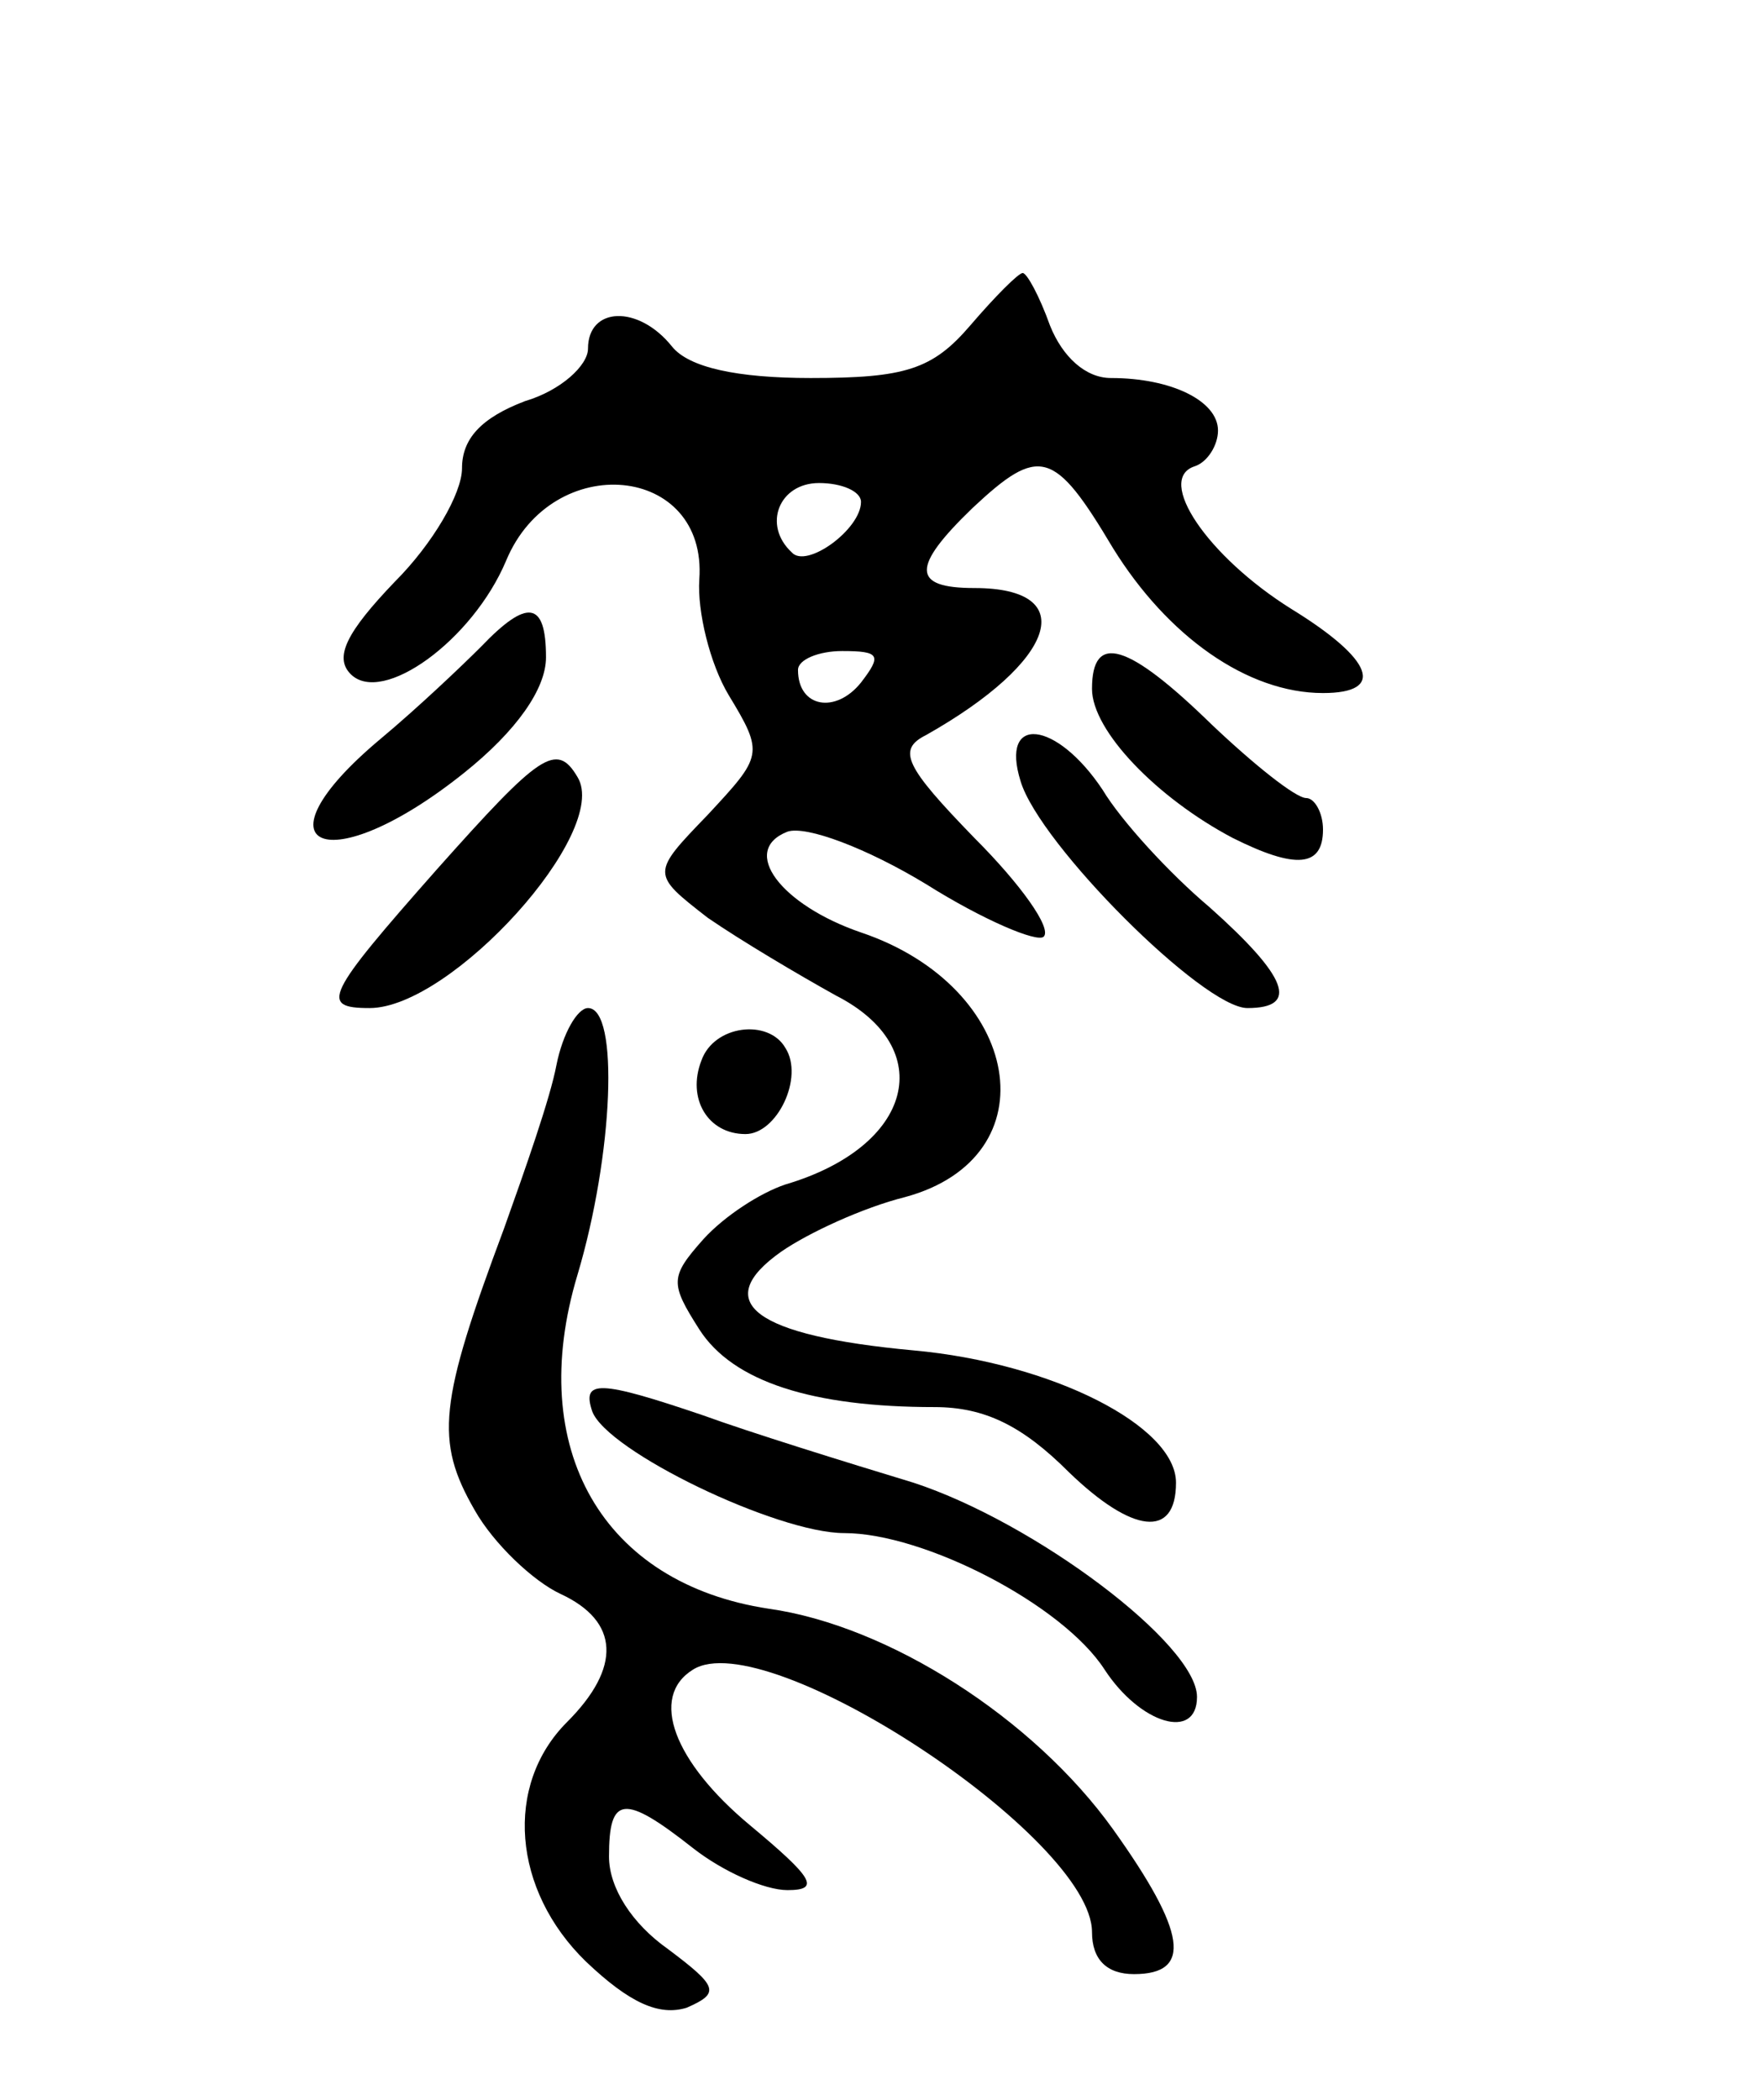 <svg version="1.0" xmlns="http://www.w3.org/2000/svg"
 width="84pt" height="100pt" viewBox="0 0 84 100"
 preserveAspectRatio="xMidYMid meet">
<g transform="translate(0,100) scale(0.1,-0.1)"
fill="#000000" stroke="none">
<path d="M462 845 c-18 -21 -31 -25 -76 -25 -35 0 -58 5 -66 15 -16 20 -40 19
-40 -1 0 -8 -13 -20 -30 -25 -21 -8 -30 -18 -30 -32 0 -12 -14 -36 -32 -54
-23 -24 -29 -36 -21 -44 15 -15 58 16 74 54 22 53 96 46 92 -9 -1 -15 5 -40
14 -55 17 -28 16 -29 -10 -57 -27 -28 -27 -28 0 -49 16 -11 43 -27 61 -37 49
-25 37 -72 -24 -90 -12 -4 -29 -15 -39 -26 -16 -18 -16 -21 -2 -43 16 -25 54
-37 112 -37 24 0 42 -9 64 -31 30 -29 51 -32 51 -5 0 27 -59 57 -125 63 -76 7
-97 23 -63 47 13 9 39 21 59 26 70 19 56 100 -21 126 -38 13 -58 39 -35 48 9
3 38 -8 66 -25 27 -17 53 -28 56 -25 4 4 -11 25 -33 47 -33 34 -37 42 -23 49
62 35 74 70 23 70 -30 0 -30 10 -1 38 32 30 39 28 67 -19 26 -42 64 -69 100
-69 30 0 24 16 -15 40 -40 25 -65 62 -46 68 6 2 11 10 11 17 0 14 -22 25 -51
25 -12 0 -23 10 -29 25 -5 14 -11 25 -13 25 -2 0 -13 -11 -25 -25z m-52 -84
c0 -13 -26 -32 -33 -24 -14 13 -6 33 13 33 11 0 20 -4 20 -9z m0 -86 c-12 -15
-30 -12 -30 6 0 5 10 9 21 9 18 0 19 -2 9 -15z"/>
<path d="M229 692 c-9 -9 -30 -29 -48 -44 -62 -52 -25 -68 40 -16 25 20 39 40
39 55 0 27 -9 28 -31 5z"/>
<path d="M520 672 c0 -20 31 -52 67 -71 30 -15 43 -14 43 4 0 8 -4 15 -8 15
-5 0 -25 16 -45 35 -40 39 -57 44 -57 17z"/>
<path d="M486 628 c9 -30 87 -108 108 -108 25 0 19 15 -18 48 -19 16 -42 41
-51 56 -22 33 -49 36 -39 4z"/>
<path d="M208 586 c-53 -60 -56 -66 -32 -66 39 0 115 84 99 110 -10 17 -18 11
-67 -44z"/>
<path d="M265 493 c-3 -16 -15 -50 -25 -78 -31 -83 -33 -101 -14 -134 9 -16
28 -34 41 -40 28 -13 29 -35 3 -61 -30 -30 -26 -80 9 -114 21 -20 35 -26 48
-22 16 7 15 10 -9 28 -17 12 -28 29 -28 44 0 29 7 30 40 4 14 -11 34 -20 45
-20 16 0 12 6 -18 31 -36 30 -48 61 -27 74 35 22 190 -80 190 -125 0 -13 7
-20 20 -20 28 0 25 20 -10 69 -38 53 -107 97 -164 105 -79 12 -116 76 -91 159
17 57 20 127 5 127 -5 0 -12 -12 -15 -27z"/>
<path d="M334 495 c-7 -18 3 -35 21 -35 15 0 28 27 19 41 -8 14 -34 11 -40 -6z"/>
<path d="M282 328 c7 -19 88 -58 120 -58 38 0 104 -34 124 -65 17 -26 44 -34
44 -13 0 25 -77 83 -135 102 -33 10 -78 24 -100 32 -50 17 -58 17 -53 2z"/>
</g>
</svg>

